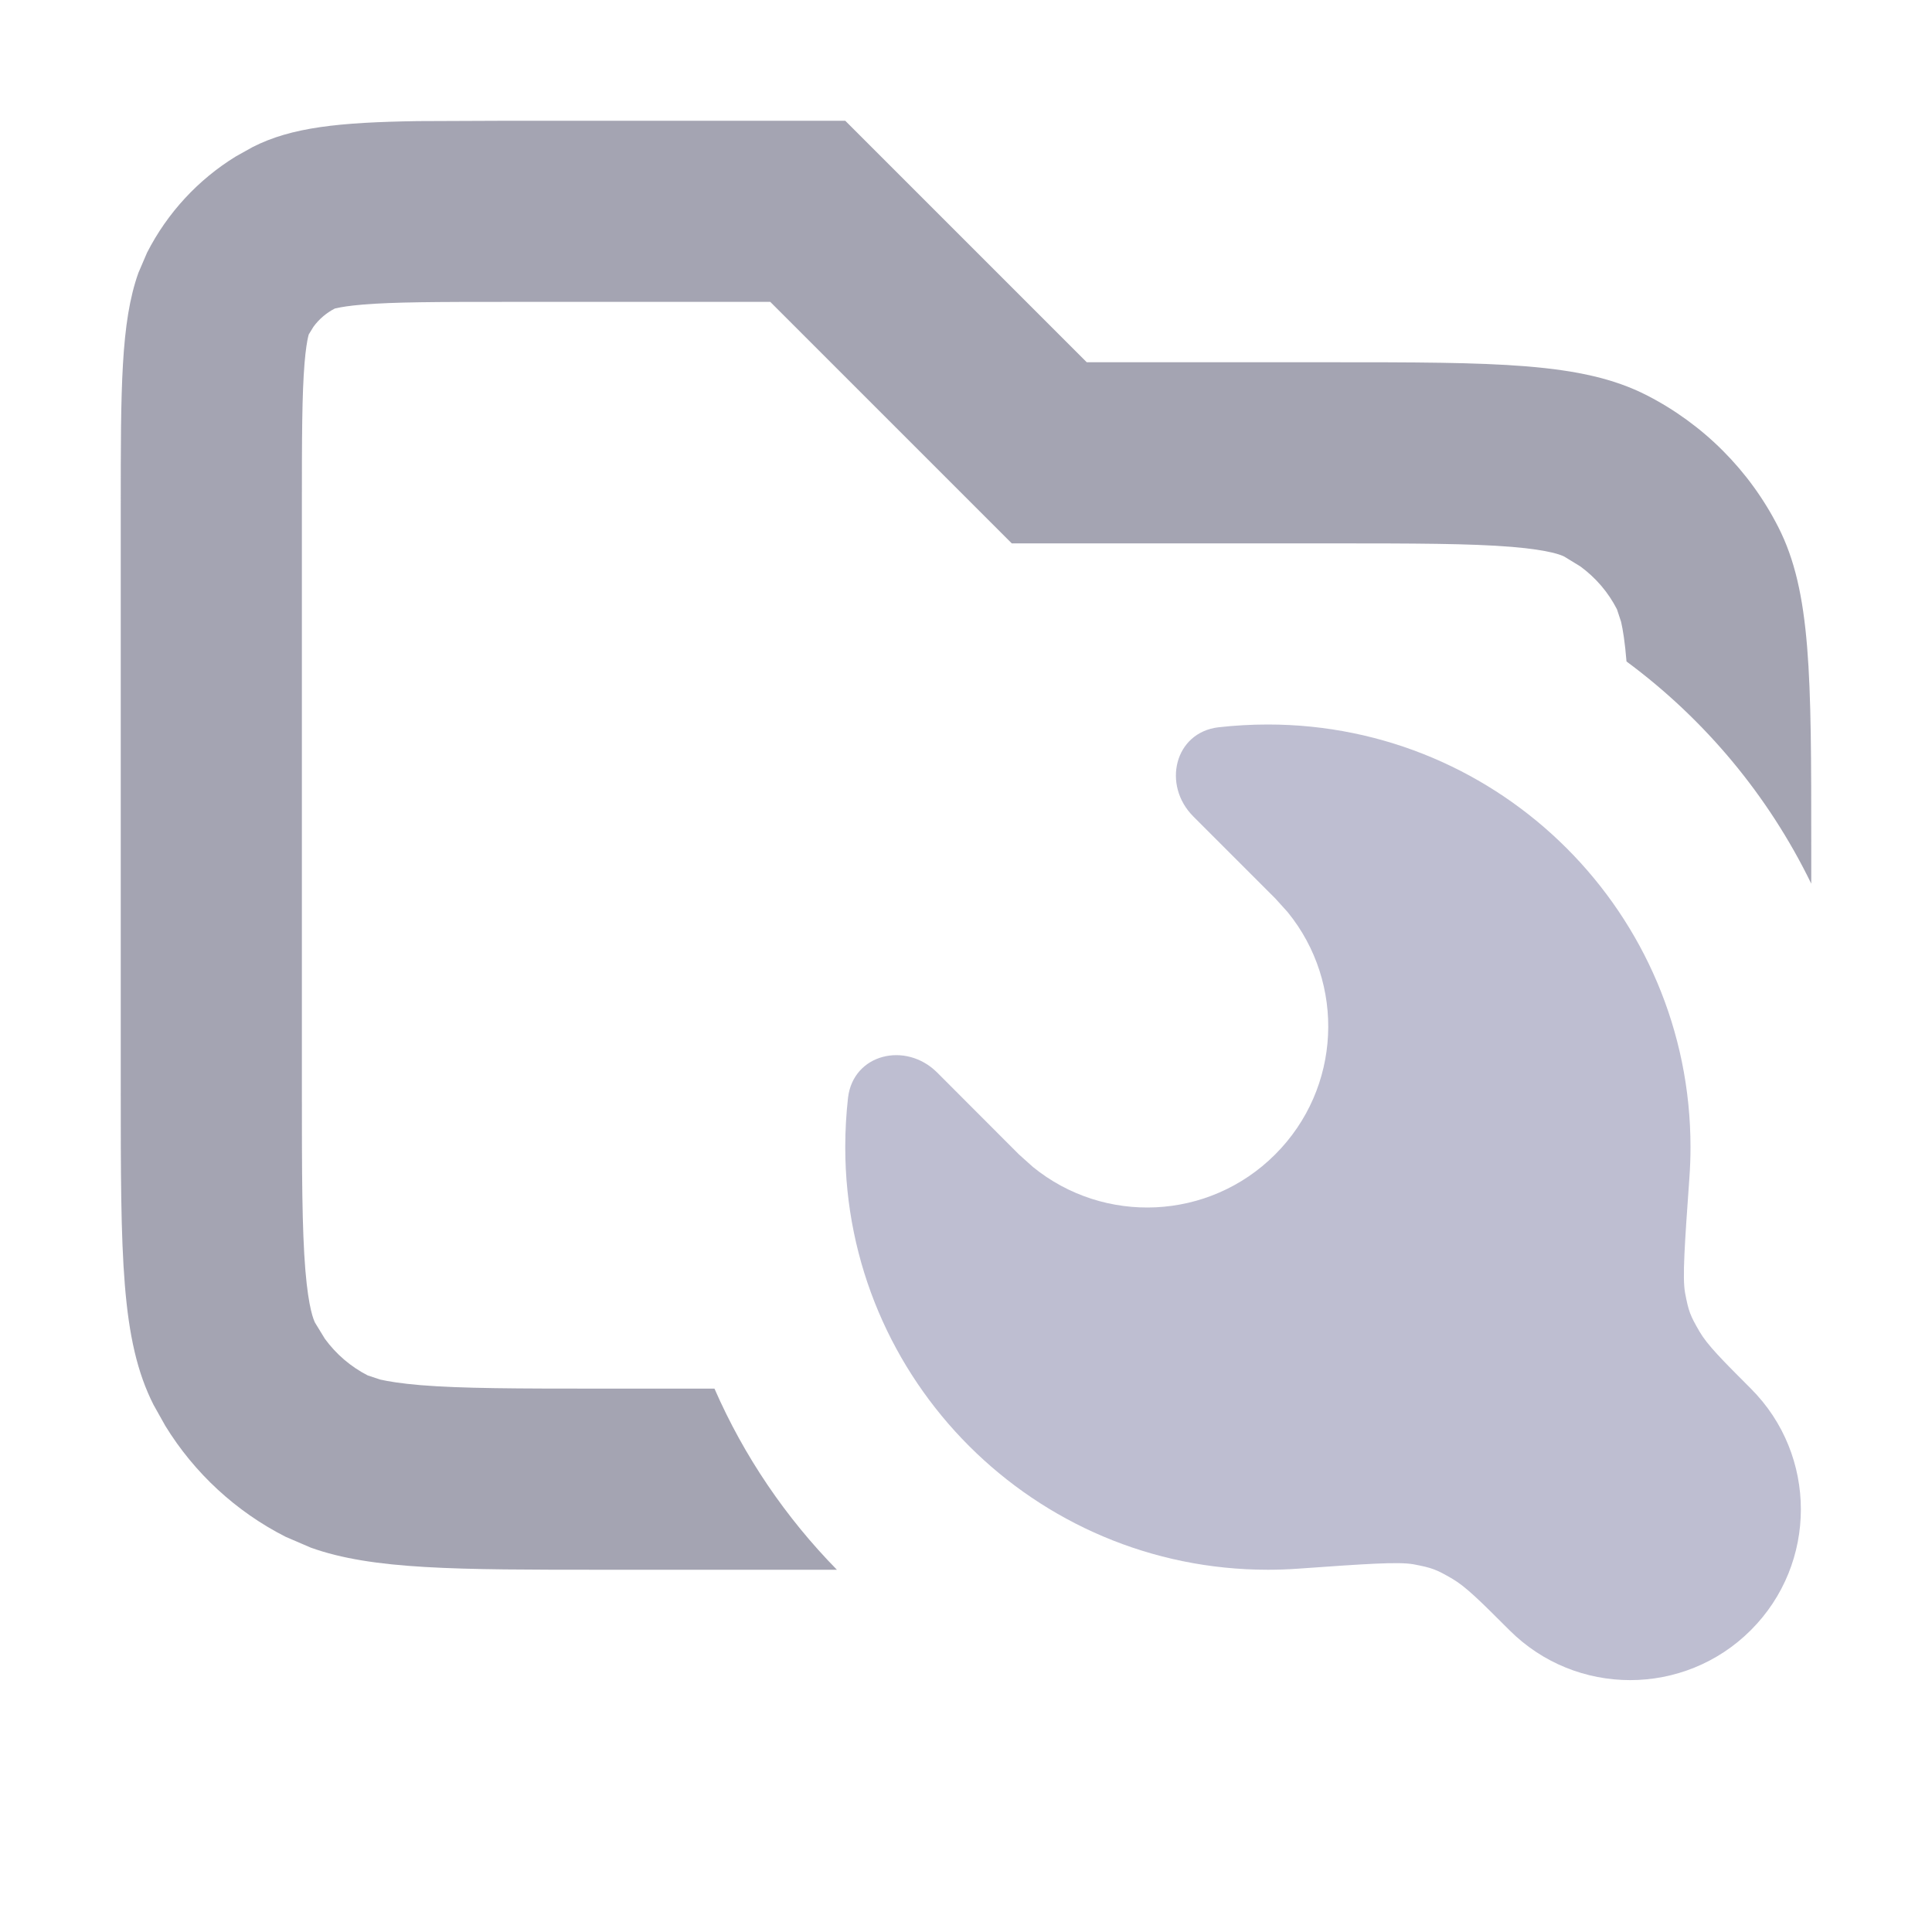 <svg width="16" height="16" viewBox="0 0 16 16" fill="none" xmlns="http://www.w3.org/2000/svg">
<path opacity="0.7" d="M9 3H11C12.4 3 13.1 3 13.635 3.272C14.105 3.512 14.488 3.895 14.727 4.365C15 4.9 15 5.6 15 7V7.318C14.645 6.588 14.117 5.956 13.47 5.478C13.457 5.317 13.44 5.214 13.425 5.149L13.391 5.046C13.319 4.905 13.215 4.784 13.088 4.691L12.954 4.609C12.933 4.599 12.844 4.556 12.52 4.529C12.178 4.501 11.725 4.5 11 4.5H8.379L6.379 2.5H4.2C3.616 2.5 3.267 2.501 3.009 2.522C2.888 2.532 2.821 2.544 2.788 2.552L2.773 2.555C2.703 2.591 2.642 2.643 2.596 2.706L2.555 2.773C2.571 2.741 2.542 2.768 2.522 3.009C2.501 3.267 2.5 3.616 2.5 4.2V9C2.5 9.725 2.501 10.178 2.529 10.52C2.556 10.844 2.599 10.933 2.609 10.954L2.691 11.088C2.784 11.215 2.905 11.319 3.046 11.391L3.149 11.425C3.215 11.44 3.318 11.457 3.48 11.471C3.822 11.499 4.275 11.5 5 11.5H5.917C6.162 12.061 6.508 12.569 6.931 13H5C3.775 13 3.086 13 2.574 12.817L2.365 12.727C1.954 12.518 1.609 12.199 1.369 11.808L1.272 11.635C1 11.1 1 10.4 1 9V4.2C1 3.22 1 2.669 1.146 2.26L1.218 2.092C1.386 1.763 1.641 1.487 1.954 1.295L2.092 1.218C2.413 1.054 2.808 1.013 3.458 1.003L4.2 1H7L9 3Z" fill="#7E7E92"/>
<path d="M10.5 6C12.433 6 14 7.567 14 9.5C14 9.584 13.997 9.668 13.991 9.751C13.952 10.303 13.932 10.58 13.955 10.707C13.984 10.86 13.997 10.894 14.075 11.028C14.14 11.139 14.26 11.26 14.5 11.5C15.052 12.052 15.052 12.948 14.5 13.5C13.948 14.052 13.052 14.052 12.5 13.5C12.26 13.26 12.139 13.14 12.028 13.075C11.894 12.997 11.86 12.984 11.707 12.955C11.58 12.932 11.303 12.952 10.751 12.991C10.668 12.997 10.584 13 10.5 13C8.567 13 7 11.433 7 9.5C7 9.362 7.008 9.225 7.023 9.091C7.066 8.727 7.501 8.623 7.761 8.882L8.439 9.561L8.554 9.664C9.143 10.144 10.011 10.11 10.56 9.561C11.11 9.012 11.144 8.143 10.664 7.554L10.56 7.439L9.882 6.761C9.623 6.501 9.727 6.066 10.091 6.023C10.225 6.008 10.362 6 10.5 6Z" fill="#BEBED1"/>
</svg>
